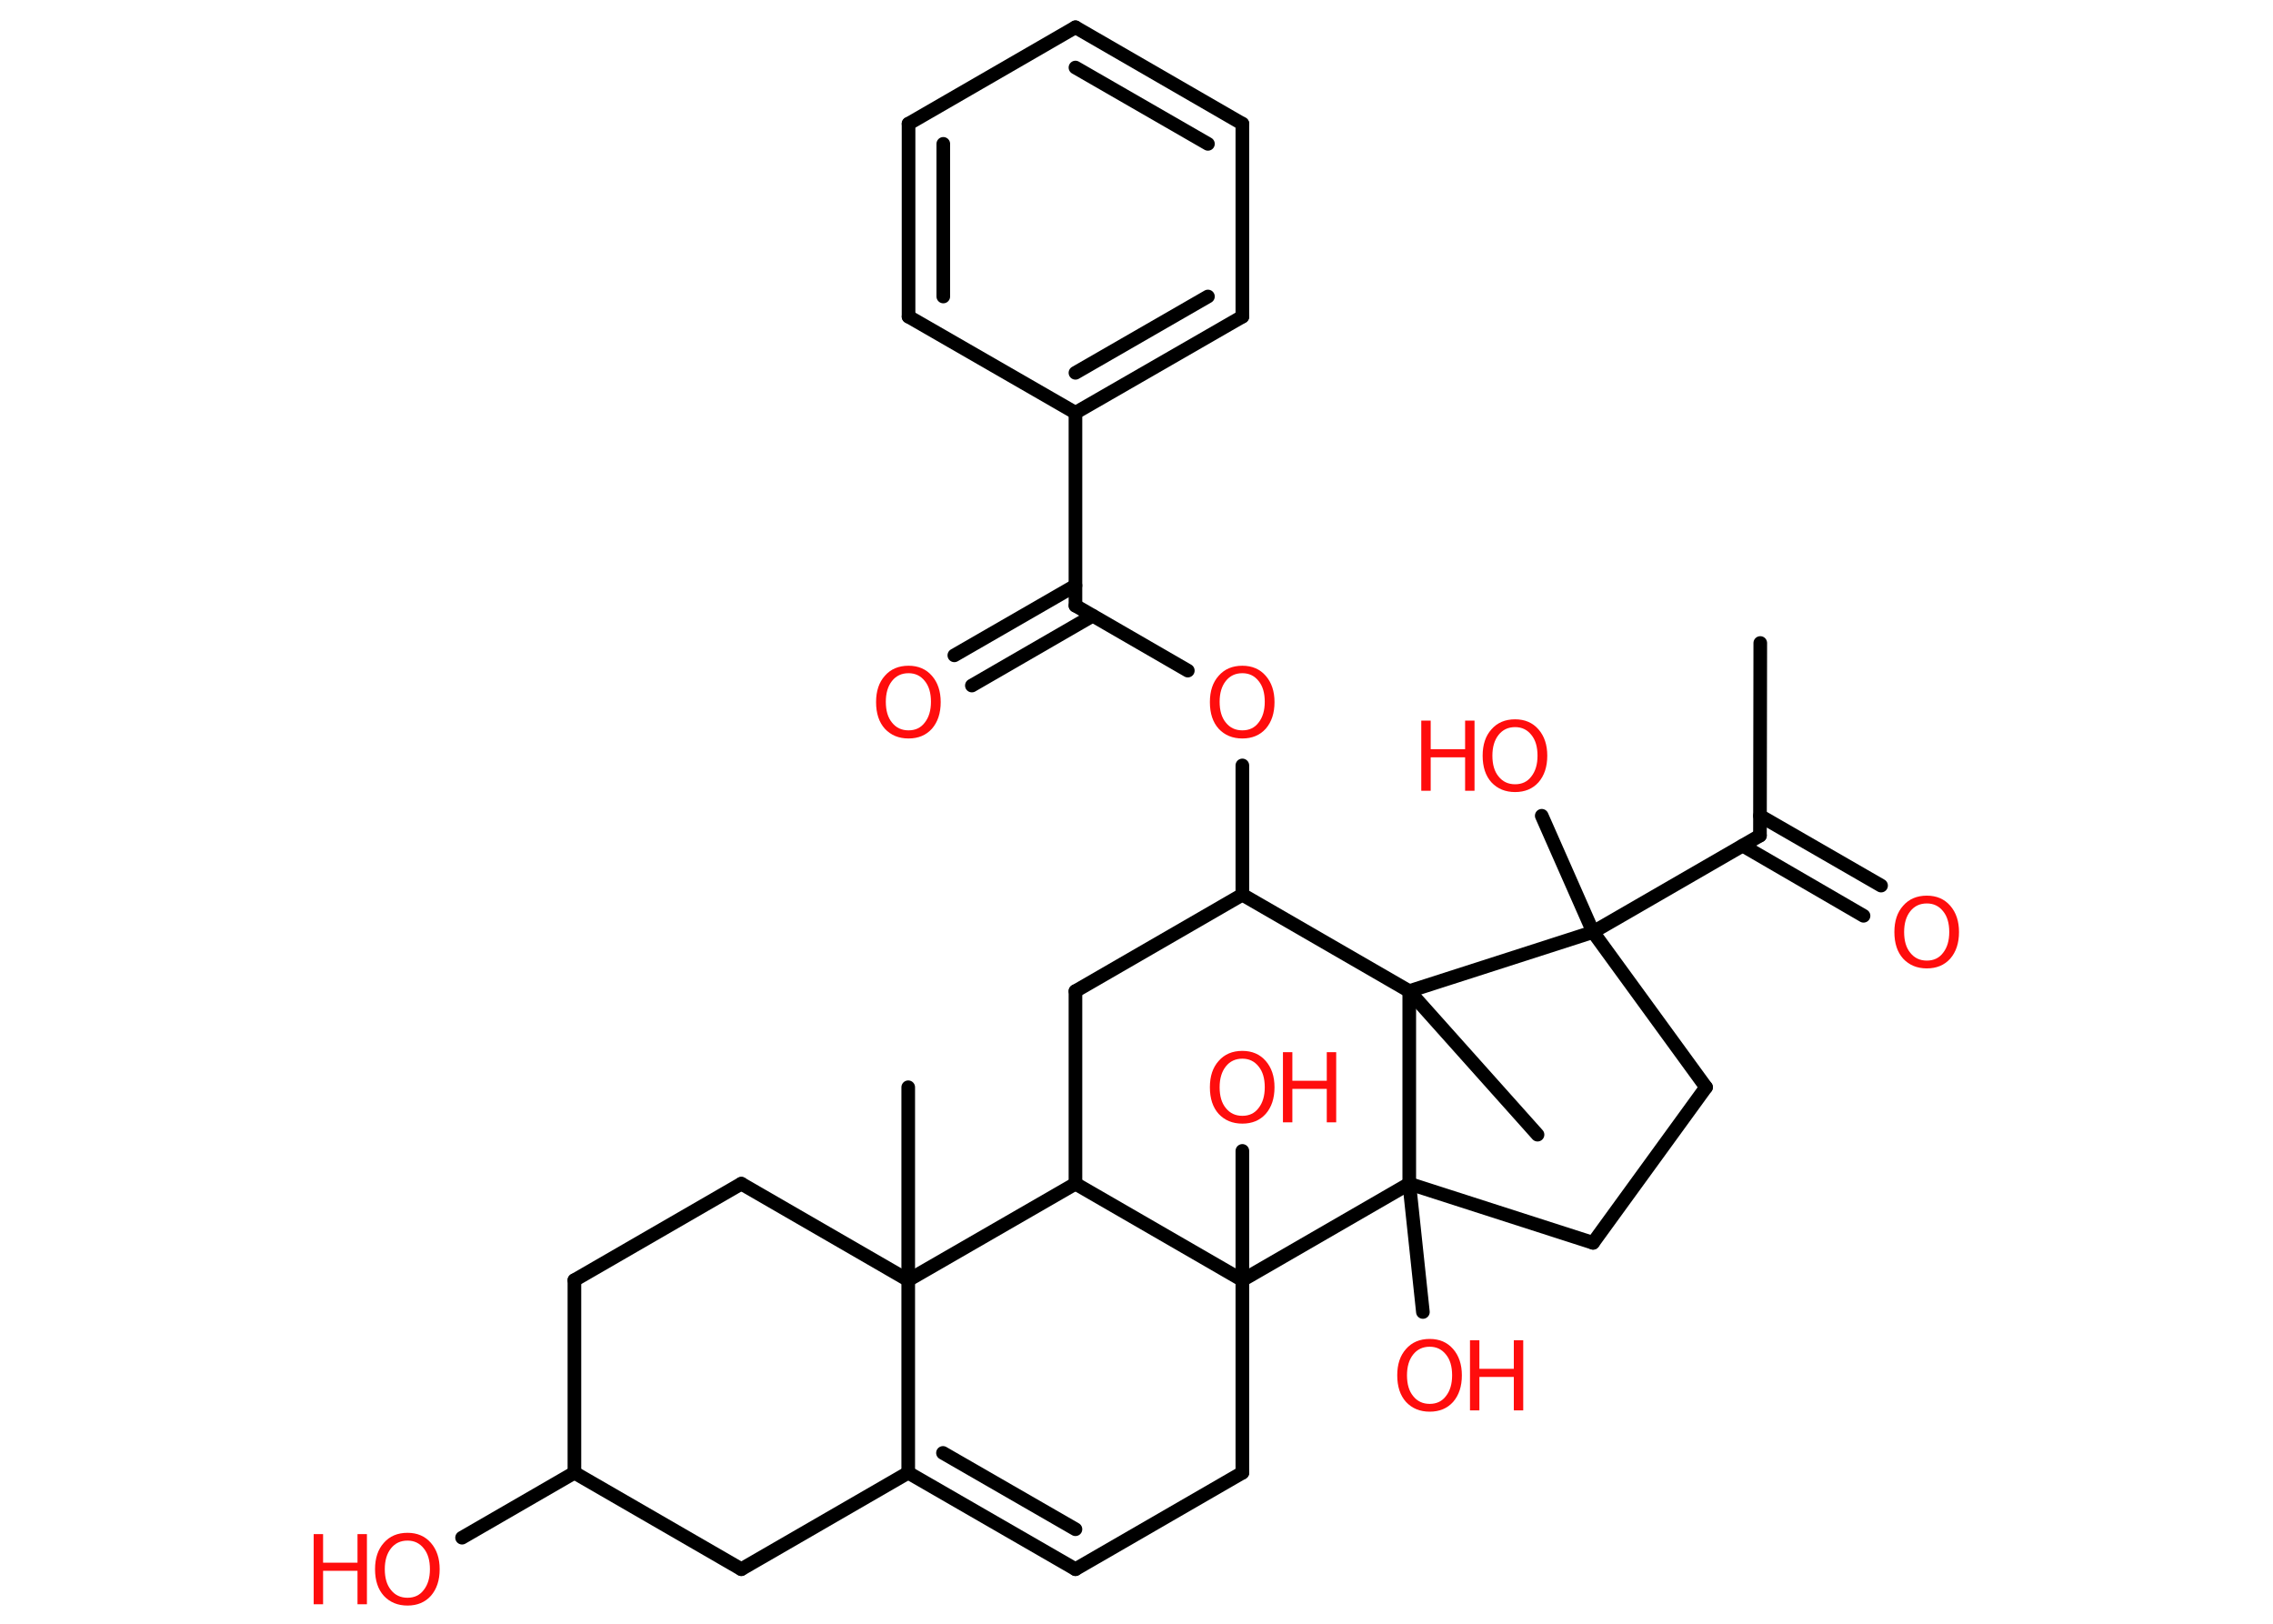 <?xml version='1.0' encoding='UTF-8'?>
<!DOCTYPE svg PUBLIC "-//W3C//DTD SVG 1.1//EN" "http://www.w3.org/Graphics/SVG/1.1/DTD/svg11.dtd">
<svg version='1.2' xmlns='http://www.w3.org/2000/svg' xmlns:xlink='http://www.w3.org/1999/xlink' width='70.0mm' height='50.0mm' viewBox='0 0 70.0 50.0'>
  <desc>Generated by the Chemistry Development Kit (http://github.com/cdk)</desc>
  <g stroke-linecap='round' stroke-linejoin='round' stroke='#000000' stroke-width='.42' fill='#FF0D0D'>
    <rect x='.0' y='.0' width='70.0' height='50.0' fill='#FFFFFF' stroke='none'/>
    <g id='mol1' class='mol'>
      <line id='mol1bnd1' class='bond' x1='54.21' y1='19.8' x2='54.2' y2='25.73'/>
      <g id='mol1bnd2' class='bond'>
        <line x1='54.2' y1='25.12' x2='57.93' y2='27.27'/>
        <line x1='53.67' y1='26.04' x2='57.39' y2='28.2'/>
      </g>
      <line id='mol1bnd3' class='bond' x1='54.2' y1='25.73' x2='49.06' y2='28.7'/>
      <line id='mol1bnd4' class='bond' x1='49.06' y1='28.7' x2='47.48' y2='25.12'/>
      <line id='mol1bnd5' class='bond' x1='49.06' y1='28.7' x2='52.54' y2='33.48'/>
      <line id='mol1bnd6' class='bond' x1='52.54' y1='33.48' x2='49.06' y2='38.27'/>
      <line id='mol1bnd7' class='bond' x1='49.06' y1='38.27' x2='43.4' y2='36.45'/>
      <line id='mol1bnd8' class='bond' x1='43.4' y1='36.45' x2='43.82' y2='40.4'/>
      <line id='mol1bnd9' class='bond' x1='43.4' y1='36.45' x2='38.26' y2='39.42'/>
      <line id='mol1bnd10' class='bond' x1='38.26' y1='39.42' x2='38.26' y2='35.44'/>
      <line id='mol1bnd11' class='bond' x1='38.26' y1='39.42' x2='38.26' y2='45.35'/>
      <line id='mol1bnd12' class='bond' x1='38.26' y1='45.35' x2='33.12' y2='48.32'/>
      <g id='mol1bnd13' class='bond'>
        <line x1='27.97' y1='45.35' x2='33.12' y2='48.32'/>
        <line x1='29.04' y1='44.74' x2='33.12' y2='47.09'/>
      </g>
      <line id='mol1bnd14' class='bond' x1='27.97' y1='45.35' x2='22.83' y2='48.32'/>
      <line id='mol1bnd15' class='bond' x1='22.83' y1='48.32' x2='17.69' y2='45.35'/>
      <line id='mol1bnd16' class='bond' x1='17.69' y1='45.35' x2='14.23' y2='47.35'/>
      <line id='mol1bnd17' class='bond' x1='17.69' y1='45.35' x2='17.69' y2='39.42'/>
      <line id='mol1bnd18' class='bond' x1='17.69' y1='39.42' x2='22.83' y2='36.45'/>
      <line id='mol1bnd19' class='bond' x1='22.83' y1='36.45' x2='27.97' y2='39.42'/>
      <line id='mol1bnd20' class='bond' x1='27.97' y1='45.35' x2='27.97' y2='39.42'/>
      <line id='mol1bnd21' class='bond' x1='27.97' y1='39.42' x2='27.97' y2='33.48'/>
      <line id='mol1bnd22' class='bond' x1='27.97' y1='39.42' x2='33.12' y2='36.45'/>
      <line id='mol1bnd23' class='bond' x1='38.26' y1='39.42' x2='33.12' y2='36.45'/>
      <line id='mol1bnd24' class='bond' x1='33.12' y1='36.45' x2='33.12' y2='30.52'/>
      <line id='mol1bnd25' class='bond' x1='33.12' y1='30.52' x2='38.26' y2='27.55'/>
      <line id='mol1bnd26' class='bond' x1='38.26' y1='27.55' x2='38.26' y2='23.57'/>
      <line id='mol1bnd27' class='bond' x1='36.58' y1='20.65' x2='33.12' y2='18.65'/>
      <g id='mol1bnd28' class='bond'>
        <line x1='33.65' y1='18.96' x2='29.93' y2='21.11'/>
        <line x1='33.12' y1='18.03' x2='29.39' y2='20.18'/>
      </g>
      <line id='mol1bnd29' class='bond' x1='33.12' y1='18.65' x2='33.12' y2='12.71'/>
      <g id='mol1bnd30' class='bond'>
        <line x1='33.12' y1='12.71' x2='38.26' y2='9.75'/>
        <line x1='33.12' y1='11.48' x2='37.2' y2='9.13'/>
      </g>
      <line id='mol1bnd31' class='bond' x1='38.26' y1='9.75' x2='38.26' y2='3.81'/>
      <g id='mol1bnd32' class='bond'>
        <line x1='38.26' y1='3.81' x2='33.12' y2='.84'/>
        <line x1='37.2' y1='4.43' x2='33.12' y2='2.08'/>
      </g>
      <line id='mol1bnd33' class='bond' x1='33.12' y1='.84' x2='27.98' y2='3.81'/>
      <g id='mol1bnd34' class='bond'>
        <line x1='27.98' y1='3.81' x2='27.98' y2='9.75'/>
        <line x1='29.05' y1='4.43' x2='29.05' y2='9.13'/>
      </g>
      <line id='mol1bnd35' class='bond' x1='33.12' y1='12.71' x2='27.98' y2='9.75'/>
      <line id='mol1bnd36' class='bond' x1='38.26' y1='27.55' x2='43.4' y2='30.52'/>
      <line id='mol1bnd37' class='bond' x1='49.06' y1='28.7' x2='43.4' y2='30.52'/>
      <line id='mol1bnd38' class='bond' x1='43.4' y1='36.45' x2='43.4' y2='30.52'/>
      <line id='mol1bnd39' class='bond' x1='43.4' y1='30.52' x2='47.35' y2='34.94'/>
      <path id='mol1atm3' class='atom' d='M59.34 27.82q-.32 .0 -.51 .24q-.19 .24 -.19 .64q.0 .41 .19 .64q.19 .24 .51 .24q.32 .0 .5 -.24q.19 -.24 .19 -.64q.0 -.41 -.19 -.64q-.19 -.24 -.5 -.24zM59.34 27.58q.45 .0 .72 .31q.27 .31 .27 .81q.0 .51 -.27 .82q-.27 .3 -.72 .3q-.45 .0 -.73 -.3q-.27 -.3 -.27 -.82q.0 -.51 .27 -.81q.27 -.31 .73 -.31z' stroke='none'/>
      <g id='mol1atm5' class='atom'>
        <path d='M46.66 22.39q-.32 .0 -.51 .24q-.19 .24 -.19 .64q.0 .41 .19 .64q.19 .24 .51 .24q.32 .0 .5 -.24q.19 -.24 .19 -.64q.0 -.41 -.19 -.64q-.19 -.24 -.5 -.24zM46.66 22.15q.45 .0 .72 .31q.27 .31 .27 .81q.0 .51 -.27 .82q-.27 .3 -.72 .3q-.45 .0 -.73 -.3q-.27 -.3 -.27 -.82q.0 -.51 .27 -.81q.27 -.31 .73 -.31z' stroke='none'/>
        <path d='M43.77 22.19h.29v.88h1.06v-.88h.29v2.16h-.29v-1.03h-1.06v1.03h-.29v-2.16z' stroke='none'/>
      </g>
      <g id='mol1atm9' class='atom'>
        <path d='M44.03 41.47q-.32 .0 -.51 .24q-.19 .24 -.19 .64q.0 .41 .19 .64q.19 .24 .51 .24q.32 .0 .5 -.24q.19 -.24 .19 -.64q.0 -.41 -.19 -.64q-.19 -.24 -.5 -.24zM44.03 41.23q.45 .0 .72 .31q.27 .31 .27 .81q.0 .51 -.27 .82q-.27 .3 -.72 .3q-.45 .0 -.73 -.3q-.27 -.3 -.27 -.82q.0 -.51 .27 -.81q.27 -.31 .73 -.31z' stroke='none'/>
        <path d='M45.27 41.27h.29v.88h1.06v-.88h.29v2.16h-.29v-1.03h-1.06v1.03h-.29v-2.16z' stroke='none'/>
      </g>
      <g id='mol1atm11' class='atom'>
        <path d='M38.26 32.6q-.32 .0 -.51 .24q-.19 .24 -.19 .64q.0 .41 .19 .64q.19 .24 .51 .24q.32 .0 .5 -.24q.19 -.24 .19 -.64q.0 -.41 -.19 -.64q-.19 -.24 -.5 -.24zM38.26 32.36q.45 .0 .72 .31q.27 .31 .27 .81q.0 .51 -.27 .82q-.27 .3 -.72 .3q-.45 .0 -.73 -.3q-.27 -.3 -.27 -.82q.0 -.51 .27 -.81q.27 -.31 .73 -.31z' stroke='none'/>
        <path d='M39.51 32.4h.29v.88h1.06v-.88h.29v2.16h-.29v-1.03h-1.06v1.03h-.29v-2.16z' stroke='none'/>
      </g>
      <g id='mol1atm17' class='atom'>
        <path d='M12.55 47.44q-.32 .0 -.51 .24q-.19 .24 -.19 .64q.0 .41 .19 .64q.19 .24 .51 .24q.32 .0 .5 -.24q.19 -.24 .19 -.64q.0 -.41 -.19 -.64q-.19 -.24 -.5 -.24zM12.55 47.2q.45 .0 .72 .31q.27 .31 .27 .81q.0 .51 -.27 .82q-.27 .3 -.72 .3q-.45 .0 -.73 -.3q-.27 -.3 -.27 -.82q.0 -.51 .27 -.81q.27 -.31 .73 -.31z' stroke='none'/>
        <path d='M9.66 47.24h.29v.88h1.06v-.88h.29v2.16h-.29v-1.03h-1.06v1.03h-.29v-2.16z' stroke='none'/>
      </g>
      <path id='mol1atm25' class='atom' d='M38.26 20.73q-.32 .0 -.51 .24q-.19 .24 -.19 .64q.0 .41 .19 .64q.19 .24 .51 .24q.32 .0 .5 -.24q.19 -.24 .19 -.64q.0 -.41 -.19 -.64q-.19 -.24 -.5 -.24zM38.26 20.5q.45 .0 .72 .31q.27 .31 .27 .81q.0 .51 -.27 .82q-.27 .3 -.72 .3q-.45 .0 -.73 -.3q-.27 -.3 -.27 -.82q.0 -.51 .27 -.81q.27 -.31 .73 -.31z' stroke='none'/>
      <path id='mol1atm27' class='atom' d='M27.98 20.73q-.32 .0 -.51 .24q-.19 .24 -.19 .64q.0 .41 .19 .64q.19 .24 .51 .24q.32 .0 .5 -.24q.19 -.24 .19 -.64q.0 -.41 -.19 -.64q-.19 -.24 -.5 -.24zM27.98 20.5q.45 .0 .72 .31q.27 .31 .27 .81q.0 .51 -.27 .82q-.27 .3 -.72 .3q-.45 .0 -.73 -.3q-.27 -.3 -.27 -.82q.0 -.51 .27 -.81q.27 -.31 .73 -.31z' stroke='none'/>
    </g>
  </g>
</svg>
